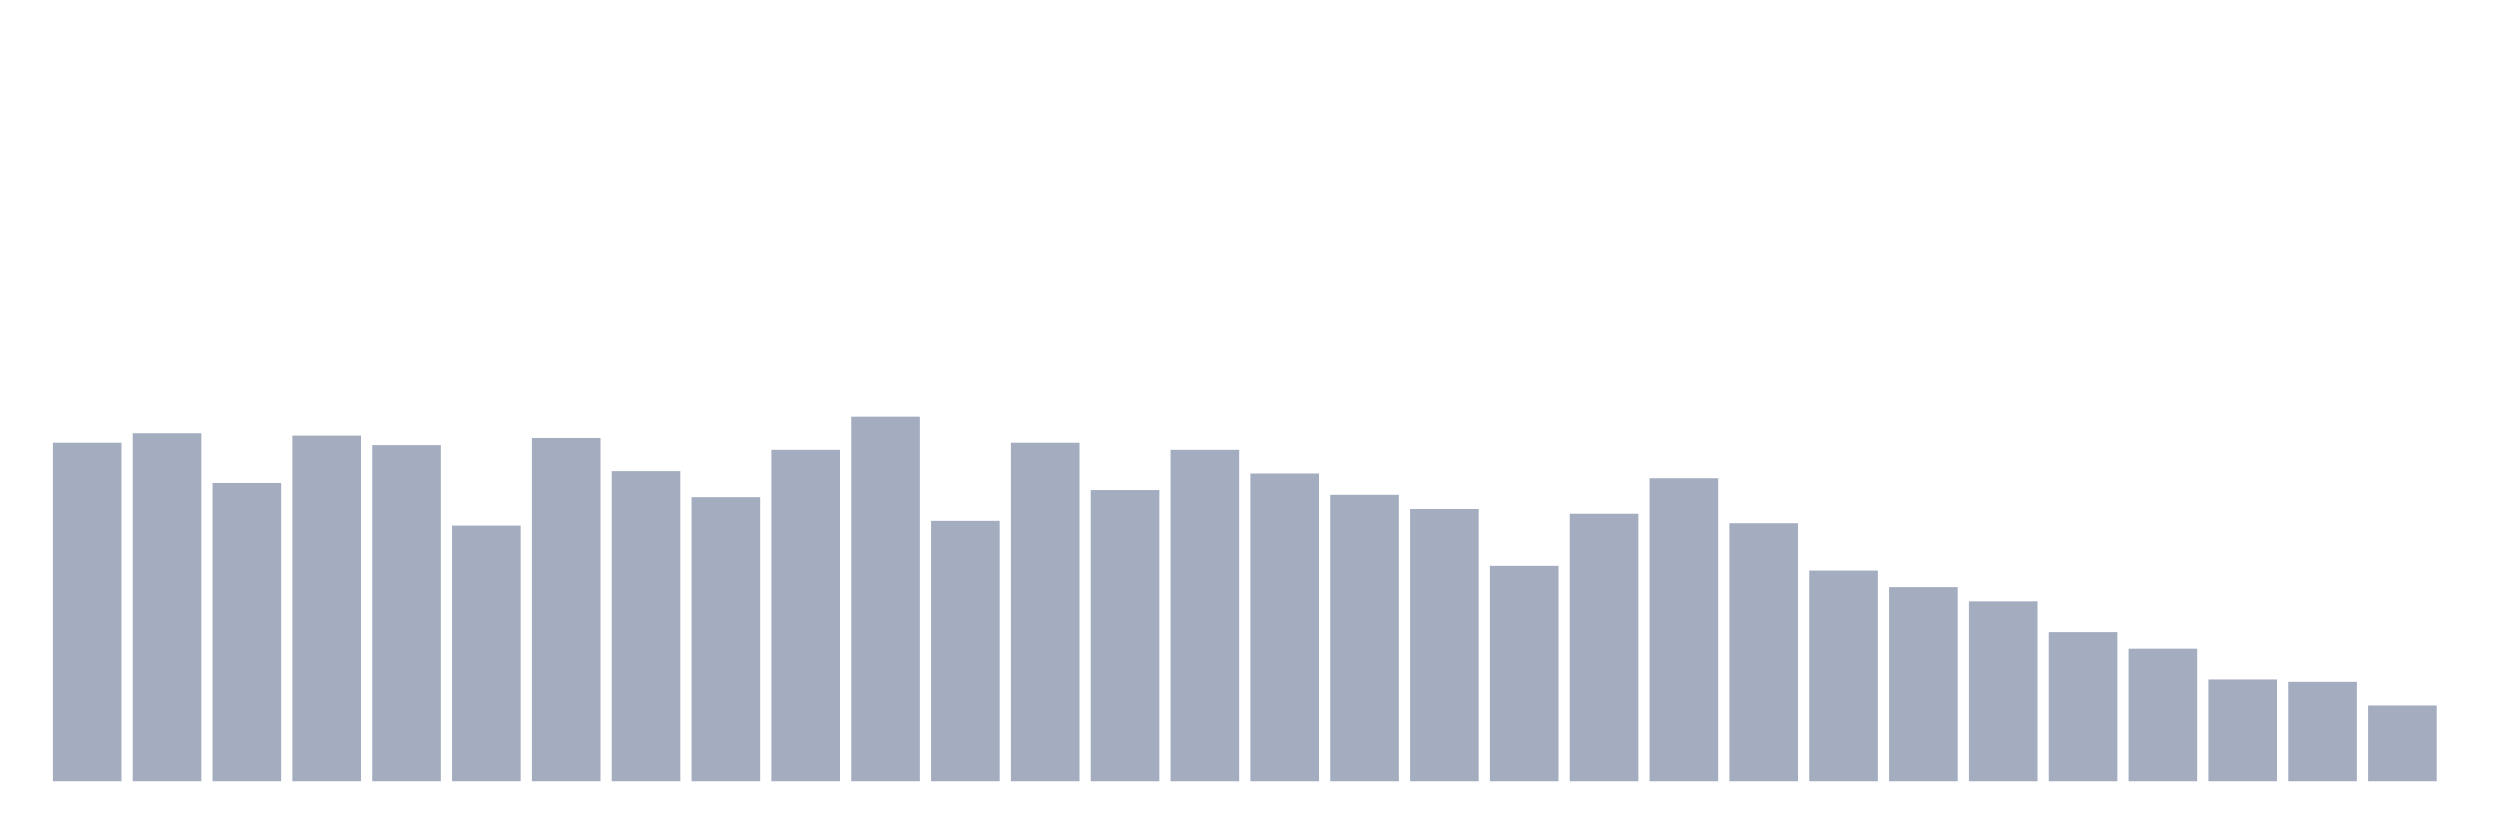 <svg xmlns="http://www.w3.org/2000/svg" viewBox="0 0 480 160"><g transform="translate(10,10)"><rect class="bar" x="0.153" width="13.175" y="75" height="65" fill="rgb(164,173,192)"></rect><rect class="bar" x="15.482" width="13.175" y="73.182" height="66.818" fill="rgb(164,173,192)"></rect><rect class="bar" x="30.81" width="13.175" y="82.727" height="57.273" fill="rgb(164,173,192)"></rect><rect class="bar" x="46.138" width="13.175" y="73.636" height="66.364" fill="rgb(164,173,192)"></rect><rect class="bar" x="61.466" width="13.175" y="75.455" height="64.545" fill="rgb(164,173,192)"></rect><rect class="bar" x="76.794" width="13.175" y="90.909" height="49.091" fill="rgb(164,173,192)"></rect><rect class="bar" x="92.123" width="13.175" y="74.091" height="65.909" fill="rgb(164,173,192)"></rect><rect class="bar" x="107.451" width="13.175" y="80.455" height="59.545" fill="rgb(164,173,192)"></rect><rect class="bar" x="122.779" width="13.175" y="85.455" height="54.545" fill="rgb(164,173,192)"></rect><rect class="bar" x="138.107" width="13.175" y="76.364" height="63.636" fill="rgb(164,173,192)"></rect><rect class="bar" x="153.436" width="13.175" y="70" height="70" fill="rgb(164,173,192)"></rect><rect class="bar" x="168.764" width="13.175" y="90" height="50" fill="rgb(164,173,192)"></rect><rect class="bar" x="184.092" width="13.175" y="75" height="65" fill="rgb(164,173,192)"></rect><rect class="bar" x="199.42" width="13.175" y="84.091" height="55.909" fill="rgb(164,173,192)"></rect><rect class="bar" x="214.748" width="13.175" y="76.364" height="63.636" fill="rgb(164,173,192)"></rect><rect class="bar" x="230.077" width="13.175" y="80.909" height="59.091" fill="rgb(164,173,192)"></rect><rect class="bar" x="245.405" width="13.175" y="85" height="55" fill="rgb(164,173,192)"></rect><rect class="bar" x="260.733" width="13.175" y="87.727" height="52.273" fill="rgb(164,173,192)"></rect><rect class="bar" x="276.061" width="13.175" y="98.636" height="41.364" fill="rgb(164,173,192)"></rect><rect class="bar" x="291.39" width="13.175" y="88.636" height="51.364" fill="rgb(164,173,192)"></rect><rect class="bar" x="306.718" width="13.175" y="81.818" height="58.182" fill="rgb(164,173,192)"></rect><rect class="bar" x="322.046" width="13.175" y="90.455" height="49.545" fill="rgb(164,173,192)"></rect><rect class="bar" x="337.374" width="13.175" y="99.545" height="40.455" fill="rgb(164,173,192)"></rect><rect class="bar" x="352.702" width="13.175" y="102.727" height="37.273" fill="rgb(164,173,192)"></rect><rect class="bar" x="368.031" width="13.175" y="105.455" height="34.545" fill="rgb(164,173,192)"></rect><rect class="bar" x="383.359" width="13.175" y="111.364" height="28.636" fill="rgb(164,173,192)"></rect><rect class="bar" x="398.687" width="13.175" y="114.545" height="25.455" fill="rgb(164,173,192)"></rect><rect class="bar" x="414.015" width="13.175" y="120.455" height="19.545" fill="rgb(164,173,192)"></rect><rect class="bar" x="429.344" width="13.175" y="120.909" height="19.091" fill="rgb(164,173,192)"></rect><rect class="bar" x="444.672" width="13.175" y="125.455" height="14.545" fill="rgb(164,173,192)"></rect></g></svg>